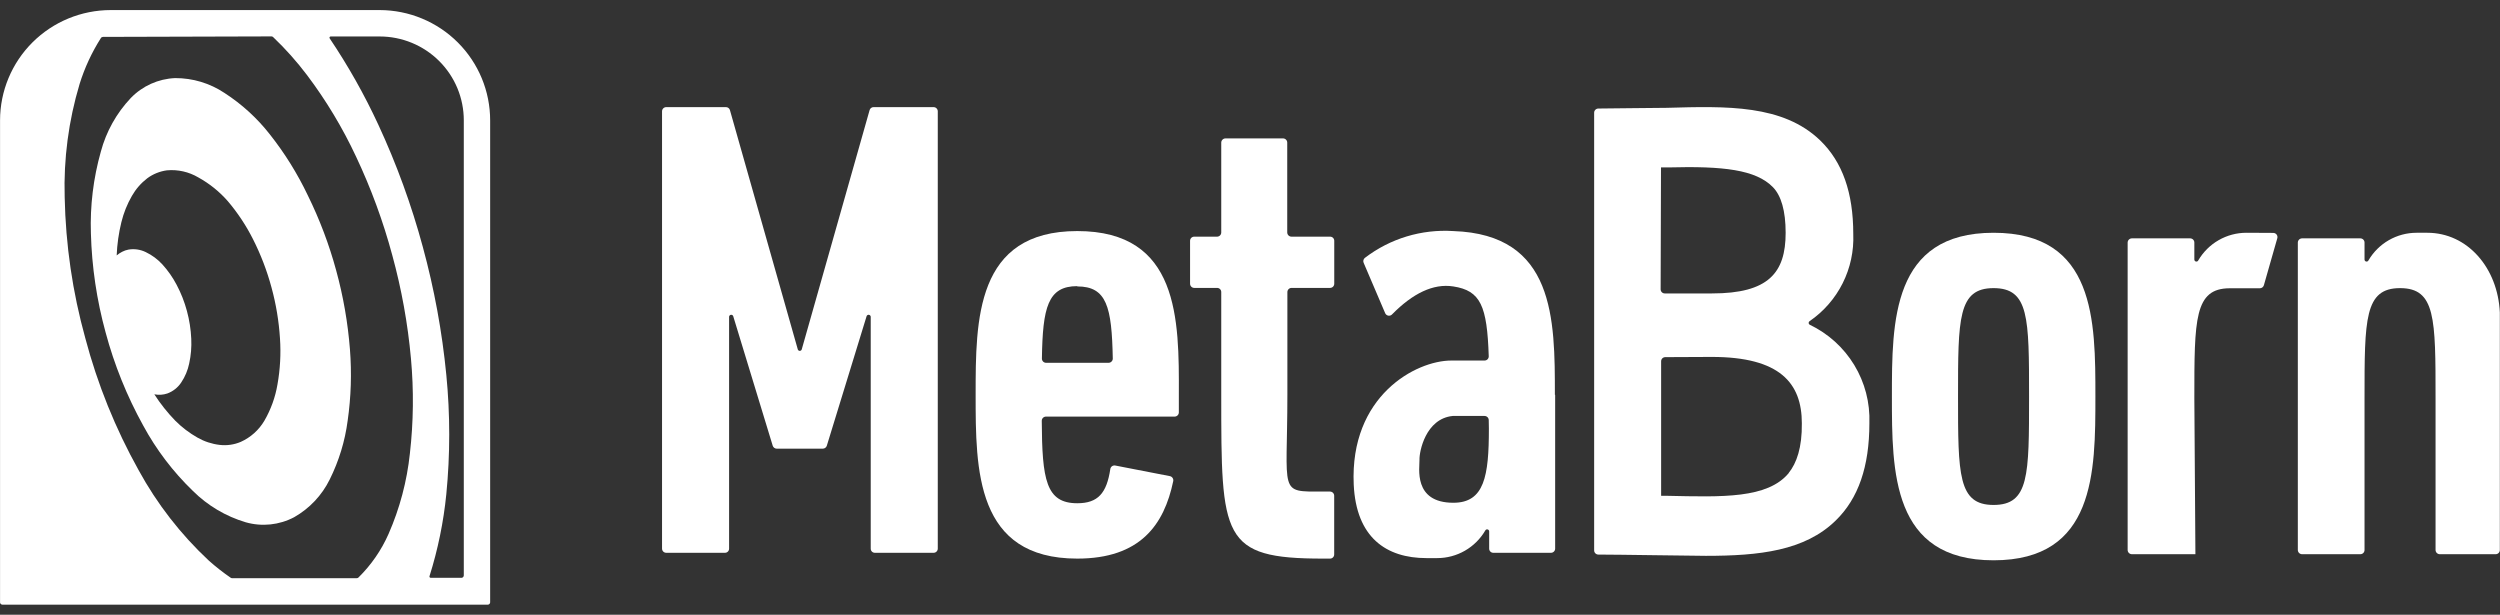 <svg width="244" height="60" viewBox="0 0 244 60" fill="none" xmlns="http://www.w3.org/2000/svg">
<rect x="0" y="0" width="244" height="60" fill="#333333" stroke="none"/>
<path d="M37.059 0.983H10.806C7.942 0.985 5.196 2.119 3.17 4.137C1.145 6.156 0.007 8.893 0.005 11.747V58.727C-0.002 58.763 -0.002 58.799 0.007 58.834C0.016 58.87 0.033 58.903 0.056 58.93C0.08 58.958 0.109 58.98 0.142 58.995C0.175 59.011 0.211 59.018 0.248 59.017H47.617C47.65 59.015 47.682 59.005 47.712 58.99C47.741 58.974 47.767 58.953 47.788 58.927C47.809 58.901 47.824 58.871 47.833 58.839C47.841 58.807 47.843 58.774 47.839 58.741V11.761C47.842 8.907 46.709 6.169 44.687 4.148C42.666 2.127 39.922 0.988 37.059 0.983V0.983ZM29.974 7.339C31.838 9.815 33.439 12.478 34.75 15.284C36.213 18.381 37.397 21.602 38.286 24.908C39.191 28.21 39.801 31.586 40.109 34.995C40.392 38.079 40.358 41.183 40.005 44.26C39.719 46.967 39.018 49.614 37.925 52.108C37.222 53.702 36.223 55.149 34.979 56.371C34.931 56.412 34.869 56.434 34.806 56.433H22.667C22.615 56.434 22.565 56.42 22.521 56.392C21.773 55.878 21.057 55.317 20.379 54.713C17.638 52.156 15.326 49.177 13.53 45.89C11.262 41.827 9.513 37.495 8.324 32.998C7.081 28.517 6.406 23.898 6.313 19.25C6.202 15.511 6.693 11.779 7.769 8.196C8.261 6.616 8.96 5.108 9.849 3.712C9.871 3.678 9.9 3.651 9.936 3.631C9.971 3.612 10.01 3.602 10.05 3.601C11.547 3.601 25.218 3.553 26.494 3.553C26.525 3.552 26.556 3.557 26.584 3.569C26.613 3.581 26.639 3.599 26.66 3.622C27.864 4.769 28.972 6.012 29.974 7.339ZM45.024 56.392H42.036C42.017 56.393 41.998 56.389 41.981 56.381C41.964 56.373 41.949 56.361 41.938 56.346C41.926 56.331 41.918 56.314 41.915 56.295C41.911 56.277 41.913 56.258 41.918 56.24C42.74 53.632 43.291 50.946 43.561 48.226C43.939 44.357 43.939 40.46 43.561 36.591C43.15 32.37 42.382 28.192 41.267 24.1C40.161 20.005 38.706 16.011 36.92 12.161C35.565 9.236 33.979 6.422 32.178 3.746C32.165 3.728 32.157 3.707 32.156 3.684C32.154 3.662 32.159 3.639 32.17 3.62C32.181 3.6 32.198 3.584 32.217 3.573C32.237 3.563 32.26 3.558 32.282 3.56H37.059C38.137 3.56 39.205 3.772 40.201 4.183C41.198 4.595 42.103 5.198 42.865 5.958C43.627 6.718 44.232 7.621 44.644 8.614C45.056 9.607 45.267 10.672 45.267 11.747V56.157C45.267 56.221 45.241 56.283 45.196 56.328C45.15 56.373 45.088 56.399 45.024 56.399V56.392Z" fill="white"/>
<path d="M34.154 34.09C33.95 31.486 33.5 28.907 32.809 26.387C32.122 23.86 31.194 21.406 30.036 19.056C29.032 16.95 27.795 14.961 26.348 13.129C25.107 11.54 23.607 10.169 21.912 9.073C20.486 8.122 18.809 7.616 17.093 7.622C15.451 7.691 13.899 8.389 12.761 9.57C11.368 11.046 10.365 12.843 9.842 14.8C9.11 17.393 8.783 20.082 8.872 22.773C8.959 26.043 9.441 29.291 10.307 32.446C11.154 35.606 12.383 38.652 13.967 41.517C15.246 43.883 16.883 46.038 18.82 47.908C20.259 49.341 22.034 50.395 23.984 50.975C25.566 51.425 27.26 51.246 28.712 50.478C30.21 49.626 31.418 48.345 32.178 46.802C33.078 44.996 33.671 43.054 33.932 41.054C34.263 38.748 34.337 36.413 34.154 34.09ZM27.083 37.51C26.874 38.758 26.442 39.958 25.808 41.054C25.273 41.967 24.466 42.692 23.499 43.127C22.855 43.401 22.15 43.503 21.454 43.424C20.688 43.336 19.947 43.094 19.277 42.712C18.479 42.261 17.747 41.703 17.1 41.054C16.337 40.267 15.654 39.406 15.062 38.484L15.388 38.526H15.714C15.819 38.519 15.923 38.505 16.026 38.484C16.131 38.463 16.236 38.435 16.338 38.401C16.888 38.197 17.359 37.825 17.683 37.337C18.063 36.772 18.329 36.139 18.466 35.472C18.639 34.683 18.706 33.874 18.667 33.068C18.626 32.15 18.485 31.239 18.244 30.352C18.006 29.466 17.669 28.608 17.239 27.796C16.863 27.079 16.398 26.413 15.853 25.813C15.393 25.309 14.84 24.898 14.223 24.604C13.699 24.348 13.107 24.264 12.532 24.362C12.426 24.383 12.322 24.41 12.22 24.445C12.12 24.48 12.023 24.521 11.929 24.57C11.832 24.618 11.742 24.673 11.652 24.729L11.388 24.929C11.432 23.836 11.585 22.751 11.846 21.689C12.065 20.79 12.41 19.927 12.872 19.125C13.252 18.455 13.764 17.868 14.376 17.398C14.94 16.983 15.601 16.717 16.296 16.624C17.363 16.529 18.432 16.771 19.353 17.315C20.443 17.915 21.419 18.701 22.237 19.637C23.202 20.774 24.028 22.022 24.698 23.354C25.459 24.859 26.063 26.438 26.501 28.066C26.944 29.689 27.22 31.354 27.326 33.033C27.427 34.53 27.346 36.033 27.083 37.51Z" fill="white"/>
<path d="M176.615 31.686C176.587 31.668 176.563 31.643 176.547 31.613C176.53 31.584 176.522 31.55 176.522 31.517C176.522 31.483 176.53 31.45 176.547 31.42C176.563 31.39 176.587 31.365 176.615 31.347C177.989 30.404 179.101 29.129 179.846 27.642C180.592 26.155 180.947 24.503 180.879 22.842C180.879 18.801 179.825 15.816 177.662 13.716C174.022 10.192 168.511 10.358 162.674 10.524C161.62 10.524 157.336 10.586 155.991 10.593C155.884 10.595 155.782 10.639 155.706 10.715C155.631 10.791 155.589 10.894 155.589 11.001V53.718C155.589 53.825 155.631 53.928 155.706 54.004C155.782 54.08 155.884 54.124 155.991 54.126C157.828 54.126 165.385 54.25 166.494 54.25C171.707 54.25 176.151 53.76 179.173 50.796C181.378 48.647 182.452 45.538 182.452 41.303C182.525 39.307 182.012 37.334 180.975 35.625C179.938 33.917 178.423 32.547 176.615 31.686ZM162.113 16.341H162.806C168.178 16.196 171.374 16.555 173.045 18.276C173.842 19.098 174.279 20.576 174.279 22.725C174.279 26.635 172.594 28.639 167.097 28.639H162.487C162.433 28.64 162.379 28.63 162.329 28.61C162.279 28.59 162.234 28.56 162.196 28.522C162.157 28.484 162.127 28.438 162.107 28.388C162.087 28.338 162.077 28.285 162.078 28.231L162.113 16.341ZM174.591 46.16C172.511 48.675 168.13 48.509 162.709 48.391H162.126V35.264C162.125 35.211 162.135 35.157 162.156 35.107C162.176 35.058 162.206 35.012 162.244 34.974C162.282 34.936 162.328 34.906 162.378 34.886C162.428 34.866 162.481 34.856 162.535 34.857L167.076 34.836C173.724 34.836 175.86 37.392 175.86 41.317C175.887 43.679 175.353 45.2 174.577 46.16H174.591Z" fill="white"/>
<path d="M194.57 22.718C184.65 22.718 184.65 31.375 184.65 38.705C184.65 46.035 184.65 54.685 194.57 54.685C204.49 54.685 204.511 46.105 204.511 38.705C204.511 31.306 204.511 22.718 194.57 22.718ZM194.57 49.283C191.104 49.283 191.104 46.319 191.104 38.705C191.104 31.092 191.104 28.121 194.57 28.121C198.036 28.121 198.036 31.016 198.036 38.705C198.036 46.395 198.043 49.283 194.57 49.283Z" fill="white"/>
<path d="M236.906 22.718H235.859C234.907 22.718 233.972 22.968 233.147 23.442C232.322 23.916 231.637 24.598 231.159 25.419C231.139 25.46 231.106 25.493 231.065 25.512C231.024 25.531 230.977 25.536 230.933 25.526C230.889 25.515 230.849 25.49 230.821 25.454C230.793 25.419 230.778 25.375 230.778 25.33V23.671C230.778 23.563 230.735 23.46 230.658 23.383C230.582 23.307 230.477 23.264 230.369 23.264H224.678C224.57 23.266 224.467 23.309 224.39 23.385C224.314 23.461 224.27 23.564 224.268 23.671V53.684C224.27 53.791 224.314 53.894 224.39 53.97C224.467 54.046 224.57 54.089 224.678 54.091H230.369C230.477 54.091 230.582 54.048 230.658 53.972C230.735 53.895 230.778 53.792 230.778 53.684V38.878C230.778 31.14 230.778 28.121 234.244 28.121C237.71 28.121 237.71 31.064 237.71 38.878V53.684C237.712 53.791 237.756 53.894 237.832 53.97C237.909 54.046 238.012 54.089 238.119 54.091H243.575C243.684 54.091 243.788 54.048 243.864 53.972C243.941 53.895 243.984 53.792 243.984 53.684V30.504C243.79 26.152 240.83 22.718 236.906 22.718Z" fill="white"/>
<path d="M219.249 22.718C218.297 22.718 217.362 22.968 216.537 23.442C215.712 23.916 215.027 24.598 214.549 25.419C214.529 25.46 214.496 25.493 214.455 25.512C214.413 25.531 214.367 25.536 214.323 25.526C214.279 25.515 214.239 25.49 214.211 25.454C214.183 25.419 214.168 25.375 214.168 25.33V23.671C214.168 23.563 214.125 23.46 214.048 23.383C213.971 23.307 213.867 23.264 213.759 23.264H208.067C207.96 23.266 207.857 23.309 207.78 23.385C207.704 23.461 207.66 23.564 207.658 23.671V53.684C207.66 53.791 207.704 53.894 207.78 53.97C207.857 54.046 207.96 54.089 208.067 54.091H214.272L214.168 38.892C214.168 31.154 214.168 28.135 217.634 28.135H220.56C220.649 28.135 220.736 28.106 220.807 28.052C220.879 27.999 220.931 27.923 220.955 27.837L222.265 23.25C222.282 23.189 222.285 23.125 222.273 23.063C222.261 23.001 222.235 22.943 222.197 22.893C222.159 22.843 222.109 22.802 222.052 22.774C221.996 22.746 221.933 22.732 221.87 22.732L219.249 22.718Z" fill="white"/>
<path d="M84.872 10.752L78.251 34.097C78.24 34.139 78.214 34.177 78.179 34.204C78.144 34.231 78.101 34.245 78.057 34.245C78.013 34.245 77.97 34.231 77.935 34.204C77.9 34.177 77.874 34.139 77.863 34.097L71.243 10.752C71.22 10.667 71.169 10.591 71.099 10.538C71.029 10.484 70.943 10.455 70.854 10.455H65.024C64.916 10.455 64.812 10.498 64.735 10.574C64.658 10.651 64.615 10.754 64.615 10.862V53.545C64.615 53.654 64.658 53.757 64.735 53.834C64.812 53.91 64.916 53.953 65.024 53.953H70.75C70.804 53.954 70.858 53.944 70.908 53.924C70.958 53.904 71.004 53.874 71.042 53.836C71.08 53.798 71.11 53.752 71.13 53.703C71.15 53.653 71.16 53.599 71.159 53.545V30.912C71.163 30.865 71.183 30.821 71.216 30.787C71.248 30.753 71.291 30.73 71.338 30.724C71.385 30.718 71.433 30.727 71.473 30.751C71.514 30.775 71.545 30.813 71.561 30.857L75.416 43.5C75.442 43.584 75.495 43.657 75.566 43.709C75.637 43.761 75.723 43.79 75.811 43.79H80.303C80.391 43.79 80.477 43.761 80.548 43.709C80.619 43.657 80.672 43.584 80.698 43.5L84.581 30.857C84.597 30.813 84.628 30.775 84.669 30.751C84.709 30.727 84.757 30.718 84.804 30.724C84.85 30.73 84.894 30.753 84.926 30.787C84.959 30.821 84.979 30.865 84.983 30.912V53.545C84.982 53.599 84.992 53.653 85.012 53.703C85.032 53.752 85.062 53.798 85.1 53.836C85.138 53.874 85.184 53.904 85.234 53.924C85.284 53.944 85.338 53.954 85.392 53.953H91.118C91.226 53.953 91.33 53.91 91.407 53.834C91.484 53.757 91.527 53.654 91.527 53.545V10.862C91.527 10.754 91.484 10.651 91.407 10.574C91.33 10.498 91.226 10.455 91.118 10.455H85.274C85.183 10.452 85.094 10.479 85.021 10.533C84.948 10.587 84.895 10.664 84.872 10.752Z" fill="white"/>
<path d="M105.142 22.552C95.222 22.552 95.222 31.209 95.222 38.532C95.222 45.856 95.222 54.52 105.142 54.52C111.284 54.52 113.62 51.224 114.508 46.954C114.528 46.847 114.505 46.736 114.444 46.646C114.383 46.555 114.289 46.492 114.182 46.471L108.844 45.434C108.79 45.425 108.734 45.426 108.68 45.438C108.626 45.45 108.575 45.473 108.531 45.505C108.486 45.538 108.448 45.579 108.42 45.626C108.392 45.673 108.373 45.725 108.366 45.78C108.012 48.129 107.166 49.117 105.142 49.117C102.078 49.117 101.71 46.809 101.676 41.075C101.675 41.021 101.685 40.967 101.705 40.917C101.725 40.867 101.755 40.821 101.793 40.782C101.831 40.744 101.877 40.713 101.927 40.692C101.977 40.671 102.03 40.66 102.085 40.66H114.646C114.754 40.659 114.857 40.615 114.934 40.539C115.01 40.463 115.054 40.36 115.055 40.253C115.055 39.652 115.055 39.217 115.055 38.532C115.083 31.133 115.083 22.552 105.142 22.552ZM105.142 27.955C108.019 27.955 108.511 29.945 108.608 34.995C108.608 35.105 108.564 35.211 108.486 35.288C108.408 35.366 108.303 35.41 108.192 35.41H102.099C102.044 35.41 101.991 35.399 101.941 35.378C101.89 35.357 101.845 35.326 101.807 35.288C101.769 35.249 101.739 35.203 101.719 35.153C101.699 35.103 101.689 35.049 101.69 34.995C101.766 30 102.265 27.927 105.142 27.927V27.955Z" fill="white"/>
<path d="M151.756 38.532C151.756 31.133 151.756 22.877 141.835 22.552C138.74 22.354 135.678 23.282 133.218 25.164C133.145 25.22 133.093 25.298 133.07 25.387C133.048 25.477 133.056 25.571 133.093 25.654L135.187 30.553C135.213 30.619 135.255 30.677 135.31 30.722C135.365 30.766 135.43 30.796 135.5 30.808C135.57 30.82 135.642 30.813 135.709 30.789C135.775 30.765 135.834 30.724 135.88 30.67C137.877 28.646 139.88 27.651 141.835 27.955C144.511 28.363 145.142 29.855 145.301 34.767C145.303 34.822 145.294 34.876 145.274 34.927C145.255 34.978 145.225 35.025 145.187 35.064C145.148 35.104 145.103 35.135 145.052 35.156C145.002 35.178 144.947 35.189 144.892 35.189H141.648C138.182 35.189 131.735 38.643 132.123 47.286C132.359 52.461 135.298 54.471 139.222 54.471H140.269C141.219 54.471 142.153 54.222 142.976 53.749C143.8 53.276 144.485 52.596 144.962 51.777C144.982 51.736 145.016 51.703 145.058 51.683C145.1 51.664 145.147 51.66 145.192 51.671C145.236 51.682 145.276 51.709 145.303 51.746C145.331 51.782 145.345 51.828 145.343 51.874V53.545C145.342 53.599 145.352 53.653 145.372 53.703C145.392 53.752 145.423 53.798 145.461 53.836C145.499 53.874 145.544 53.904 145.594 53.924C145.644 53.944 145.698 53.954 145.752 53.953H151.374C151.483 53.953 151.587 53.91 151.663 53.834C151.74 53.757 151.783 53.654 151.783 53.545V38.532H151.756ZM145.315 41.849C145.315 46.457 144.879 49.069 141.849 49.069C137.884 49.069 138.57 45.614 138.542 44.861C138.515 44.108 139.125 40.868 141.78 40.598H144.892C144.946 40.598 144.999 40.609 145.049 40.629C145.099 40.65 145.144 40.68 145.182 40.718C145.22 40.755 145.25 40.8 145.27 40.85C145.291 40.899 145.301 40.952 145.301 41.006L145.315 41.849Z" fill="white"/>
<path d="M126.043 28.1H129.814C129.923 28.1 130.027 28.057 130.104 27.981C130.18 27.904 130.223 27.801 130.223 27.692V23.506C130.224 23.452 130.214 23.398 130.194 23.349C130.174 23.299 130.144 23.253 130.106 23.215C130.068 23.177 130.022 23.147 129.972 23.127C129.922 23.107 129.868 23.097 129.814 23.098H126.043C125.935 23.096 125.832 23.053 125.756 22.977C125.68 22.901 125.636 22.798 125.634 22.69V13.916C125.634 13.808 125.591 13.704 125.514 13.628C125.438 13.552 125.334 13.508 125.225 13.508H119.603C119.495 13.51 119.392 13.554 119.316 13.63C119.239 13.706 119.196 13.809 119.194 13.916V22.69C119.194 22.799 119.151 22.902 119.074 22.979C118.997 23.055 118.893 23.098 118.785 23.098H116.56C116.506 23.097 116.452 23.107 116.402 23.127C116.352 23.147 116.307 23.177 116.268 23.215C116.23 23.253 116.2 23.299 116.18 23.349C116.16 23.398 116.15 23.452 116.151 23.506V27.692C116.151 27.801 116.194 27.904 116.27 27.981C116.347 28.057 116.451 28.1 116.56 28.1H118.785C118.839 28.099 118.893 28.109 118.943 28.129C118.993 28.149 119.038 28.179 119.076 28.217C119.114 28.255 119.145 28.301 119.165 28.351C119.185 28.401 119.195 28.454 119.194 28.508V38.532C119.194 52.488 119.194 54.52 129.114 54.52H129.808C129.861 54.521 129.915 54.511 129.965 54.49C130.015 54.47 130.061 54.44 130.099 54.402C130.137 54.364 130.167 54.319 130.187 54.269C130.208 54.219 130.217 54.166 130.217 54.112V48.385C130.217 48.276 130.173 48.173 130.097 48.096C130.02 48.02 129.916 47.977 129.808 47.977H129.114C124.74 47.977 125.648 48.281 125.648 38.532V28.508C125.648 28.402 125.689 28.3 125.763 28.224C125.837 28.148 125.937 28.104 126.043 28.1Z" fill="white"/>
</svg>
